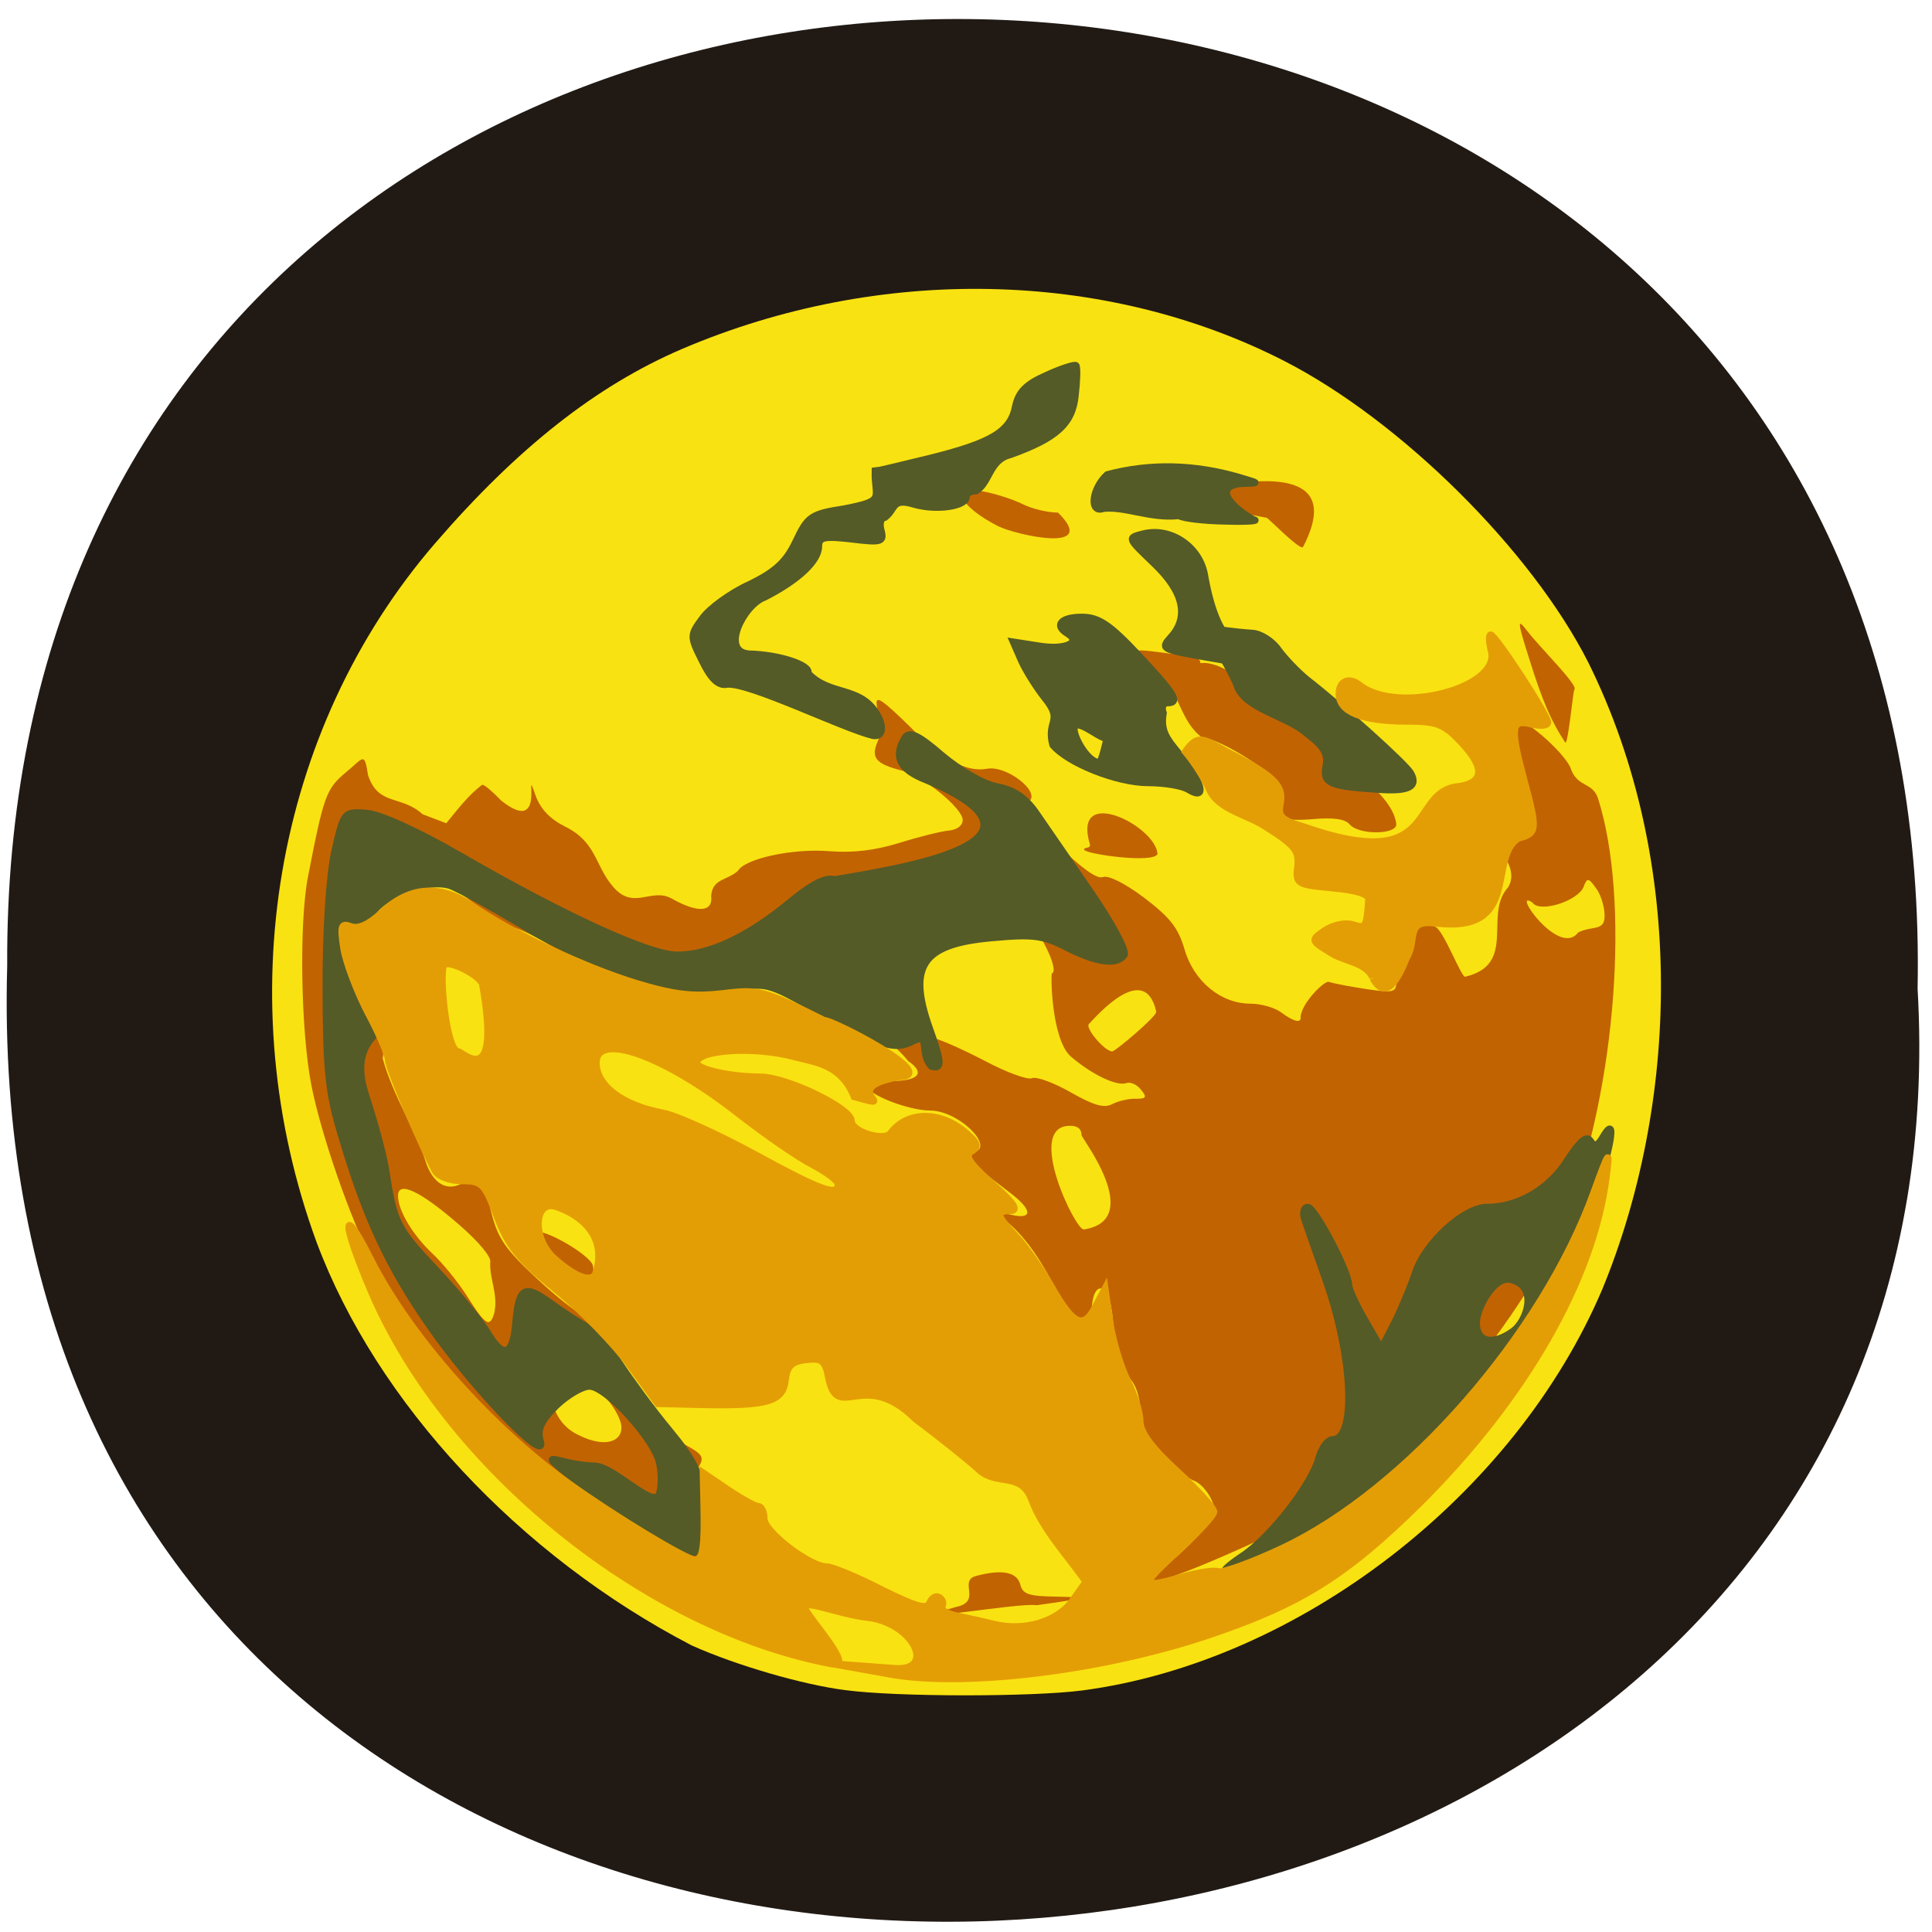 <svg xmlns="http://www.w3.org/2000/svg" viewBox="0 0 22 22"><path d="m 0.082 11 c -0.078 -14.52 22.04 -14.32 21.754 0.258 c 0.781 13.559 -22.18 14.852 -21.754 -0.258" fill="#211a14"/><path d="m 9.625 19.246 c -0.488 -0.063 -1.238 -0.281 -1.746 -0.508 c -1.969 -1.023 -3.59 -2.766 -4.273 -4.59 c -1.01 -2.754 -0.488 -5.832 1.348 -7.961 c 0.941 -1.09 1.84 -1.797 2.816 -2.215 c 2.246 -0.957 4.816 -0.906 6.859 0.141 c 1.324 0.68 2.809 2.152 3.457 3.43 c 1.133 2.285 1.02 5.05 0.16 7.137 c -1 2.352 -3.461 4.246 -5.926 4.57 c -0.578 0.074 -2.109 0.074 -2.691 -0.004" fill="#f9e211"/><path d="m 10.875 18.301 c 0.32 -0.059 0.031 -0.297 0.238 -0.355 c 0.293 -0.078 0.465 -0.047 0.504 0.094 c 0.027 0.113 0.094 0.137 0.414 0.141 c 0.367 0.008 0.355 0.016 -0.227 0.098 c -0.203 -0.035 -1.672 0.234 -0.93 0.023 m 2.148 -0.328 c 0.023 -0.039 0.078 -0.07 0.125 -0.07 c 0.047 0 0.227 -0.145 0.406 -0.324 c 0.301 -0.305 0.316 -0.34 0.242 -0.504 c -0.047 -0.102 -0.137 -0.195 -0.199 -0.215 c -0.066 -0.023 -0.227 -0.145 -0.363 -0.277 c -0.355 -0.238 -0.141 -0.656 -0.383 -0.906 c -0.219 -0.305 -0.125 -0.586 -0.23 -0.934 c -0.078 -0.129 -0.164 -0.082 -0.184 0.109 c -0.031 0.27 -0.203 0.23 -0.363 -0.082 c -0.215 -0.422 -0.383 -0.66 -0.57 -0.828 c -0.156 -0.145 -0.23 -0.164 0.016 -0.109 c 0.246 0.055 0.238 -0.059 -0.02 -0.254 c -0.523 -0.398 -0.578 -0.457 -0.457 -0.457 c 0.34 -0.008 -0.105 -0.477 -0.449 -0.477 c -0.246 0 -0.719 -0.184 -0.719 -0.281 c 0 -0.031 0.121 -0.055 0.27 -0.055 c 0.316 0 0.398 -0.09 0.199 -0.227 c -0.426 -0.527 -1.621 -1.047 -2.223 -0.891 c -0.504 0.148 -0.781 -0.055 -1.27 -0.168 c -0.383 -0.078 -0.656 -0.352 -1.016 -0.469 c -0.047 0 -0.266 -0.137 -0.484 -0.305 c -0.395 -0.305 -0.395 -0.305 -0.727 -0.234 c -0.258 0.059 -0.359 0.117 -0.449 0.273 c -0.117 0.207 -0.289 0.262 -0.344 0.117 c -0.02 -0.059 -0.055 -0.063 -0.102 -0.02 c 0.004 0.301 0.02 0.727 0.246 0.902 c 0.16 0.09 0.434 0.625 0.383 0.762 c 0.113 0.418 0.379 0.828 0.484 1.16 c 0.082 0.27 0.254 0.371 0.438 0.254 c 0.176 -0.109 0.215 -0.066 0.32 0.359 c 0.07 0.277 0.16 0.406 0.504 0.727 c 0.23 0.215 0.473 0.406 0.539 0.426 c 0.066 0.02 0.117 0.094 0.117 0.16 c 0 0.176 0.805 1.184 1.059 1.324 c 0.18 0.098 0.203 0.137 0.141 0.238 c -0.059 0.09 -0.055 0.18 0.004 0.348 c 0.113 0.305 0.105 0.43 -0.023 0.48 c -0.094 0.035 -0.098 0.059 -0.02 0.152 c 0.086 0.102 0.078 0.102 -0.117 0.004 c -0.57 -0.297 -1.359 -0.82 -1.863 -1.234 c -0.551 -0.461 -1.395 -1.492 -1.691 -2.066 c -0.266 -0.516 -0.594 -1.469 -0.703 -2.023 c -0.121 -0.617 -0.141 -1.852 -0.039 -2.375 c 0.18 -0.926 0.207 -1 0.43 -1.188 c 0.203 -0.164 0.211 -0.246 0.254 0.031 c 0.117 0.355 0.379 0.223 0.621 0.445 l 0.27 0.102 c 0.125 -0.152 0.254 -0.324 0.41 -0.438 c 0.027 0 0.121 0.082 0.215 0.18 c 0.539 0.43 0.242 -0.484 0.391 -0.059 c 0.055 0.152 0.16 0.266 0.336 0.355 c 0.352 0.172 0.344 0.438 0.527 0.66 c 0.242 0.316 0.449 0.027 0.688 0.16 c 0.297 0.168 0.473 0.156 0.449 -0.031 c 0.016 -0.199 0.18 -0.172 0.305 -0.285 c 0.082 -0.141 0.633 -0.258 1.043 -0.223 c 0.266 0.02 0.512 -0.008 0.793 -0.094 c 0.223 -0.07 0.477 -0.133 0.563 -0.141 c 0.094 -0.008 0.16 -0.055 0.16 -0.121 c 0 -0.133 -0.445 -0.496 -0.68 -0.559 c -0.32 -0.082 -0.371 -0.148 -0.281 -0.352 c 0.094 -0.313 -0.27 -0.77 0.371 -0.141 c 0.34 0.355 0.629 0.512 0.867 0.469 c 0.227 -0.043 0.625 0.273 0.473 0.375 c -0.078 0.051 -0.008 0.152 0.32 0.48 c 0.277 0.273 0.457 0.402 0.523 0.379 c 0.063 -0.027 0.254 0.07 0.473 0.234 c 0.297 0.227 0.387 0.34 0.461 0.59 c 0.105 0.363 0.414 0.617 0.75 0.617 c 0.117 0 0.273 0.043 0.348 0.098 c 0.145 0.109 0.234 0.129 0.223 0.051 c 0.016 -0.164 0.27 -0.41 0.32 -0.398 c 0.07 0.023 0.273 0.059 0.449 0.086 c 0.309 0.043 0.324 0.035 0.324 -0.125 c 0.008 -0.195 0.199 -0.32 0.16 -0.496 c -0.047 -0.176 0.008 -0.195 0.277 -0.094 c 0.102 0.039 0.305 0.602 0.348 0.57 c 0.59 -0.141 0.203 -0.707 0.484 -1.016 c 0.168 -0.27 -0.305 -0.535 0.063 -0.535 c 0.184 0.004 0.188 -0.004 0.164 -0.332 c -0.012 -0.188 -0.055 -0.379 -0.098 -0.43 c -0.082 -0.098 -0.117 -0.617 -0.043 -0.617 c 0.133 0 0.594 0.418 0.633 0.574 c 0.082 0.203 0.242 0.141 0.305 0.324 c 0.367 1.148 0.211 3.273 -0.348 4.723 c -0.441 1.148 -1.824 2.797 -2.875 3.43 c -0.285 0.129 -2.051 0.992 -1.949 0.727 m -5.957 -1.773 c -0.102 -0.328 -0.582 -0.676 -0.73 -0.527 c -0.105 0.105 -0.086 0.508 0.242 0.668 c 0.355 0.18 0.543 0.047 0.488 -0.141 m -1.434 -1.27 c 0.035 -0.195 -0.059 -0.367 -0.051 -0.551 c 0.02 -0.055 -0.129 -0.234 -0.355 -0.43 c -0.441 -0.383 -0.695 -0.504 -0.695 -0.328 c 0 0.168 0.172 0.453 0.395 0.66 c 0.109 0.102 0.289 0.32 0.395 0.488 c 0.215 0.34 0.262 0.363 0.313 0.16 m 6.68 -2 c 0 -0.086 -0.066 -0.109 -0.145 -0.105 c -0.492 0.02 0.078 1.195 0.172 1.18 c 0.699 -0.109 -0.027 -1.043 -0.027 -1.074 m 0.613 -0.414 c 0.125 0 0.137 -0.016 0.063 -0.105 c -0.047 -0.059 -0.121 -0.09 -0.164 -0.074 c -0.109 0.039 -0.391 -0.094 -0.637 -0.305 c -0.219 -0.203 -0.227 -0.938 -0.211 -0.945 c 0.039 -0.012 0.016 -0.121 -0.051 -0.262 l -0.121 -0.242 c -0.789 -0.516 -2.074 0.945 -1.199 1.234 c 0.102 0.023 0.379 0.148 0.617 0.273 c 0.238 0.125 0.477 0.215 0.527 0.191 c 0.055 -0.02 0.254 0.055 0.445 0.164 c 0.254 0.145 0.375 0.18 0.465 0.133 c 0.066 -0.035 0.184 -0.063 0.266 -0.063 m 0.238 -0.992 c -0.133 -0.594 -0.703 0.078 -0.766 0.141 c -0.047 0.047 0.18 0.313 0.266 0.313 c 0.031 0 0.512 -0.402 0.5 -0.453 m 4.805 -0.902 c 0.164 -0.082 0.301 -0.008 0.301 -0.191 c 0 -0.098 -0.043 -0.242 -0.098 -0.313 c -0.086 -0.121 -0.102 -0.121 -0.141 -0.016 c -0.066 0.164 -0.504 0.301 -0.582 0.18 c -0.254 -0.172 0.301 0.633 0.52 0.34 m -11.652 3.688 c -0.145 -0.129 -0.246 -0.25 -0.227 -0.27 c 0.07 -0.07 0.641 0.258 0.66 0.379 c 0.035 0.188 -0.141 0.141 -0.434 -0.109 m 6.03 -4.625 c -0.023 -0.039 0.078 -0.012 0.063 -0.066 c -0.207 -0.688 0.746 -0.215 0.77 0.109 c -0.043 0.109 -0.773 0.008 -0.832 -0.043 m 3.02 -0.293 c -0.051 -0.063 -0.188 -0.082 -0.438 -0.059 c -0.391 0.031 -0.527 -0.051 -0.383 -0.227 c 0.066 -0.074 0.066 -0.117 0 -0.195 c -0.152 -0.184 -0.699 -0.508 -0.859 -0.508 c -0.246 -0.18 -0.258 -0.512 -0.477 -0.715 c -0.238 -0.25 -0.465 -0.316 -0.02 -0.258 c 0.168 0.023 0.344 0.043 0.391 0.047 c 0.047 0.004 0.086 0.039 0.086 0.078 c 0.27 -0.031 0.645 0.316 0.883 0.551 c 0.328 0.352 1.305 0.84 1.348 1.285 c 0 0.121 -0.434 0.121 -0.531 0 m 2.453 -0.934 c -0.164 -0.25 -0.258 -0.473 -0.402 -0.93 c -0.145 -0.457 -0.145 -0.488 -0.031 -0.34 c 0.133 0.176 0.586 0.621 0.539 0.668 c -0.016 0.016 -0.074 0.652 -0.105 0.602 m -6.457 -2.461 c -0.215 -0.109 -0.379 -0.242 -0.395 -0.316 c -0.02 -0.113 0.008 -0.121 0.234 -0.078 c 0.145 0.027 0.344 0.094 0.445 0.145 c 0.102 0.051 0.281 0.094 0.398 0.094 c 0.477 0.473 -0.48 0.254 -0.68 0.156 m 2.848 -0.137 c -0.086 -0.016 -0.172 -0.086 -0.191 -0.156 c -0.051 -0.129 -0.25 -0.184 -0.066 -0.191 c 0.262 -0.012 1.371 -0.23 0.879 0.719 c -0.027 0.051 -0.391 -0.324 -0.414 -0.332 c -0.027 -0.004 -0.117 -0.023 -0.207 -0.039" fill="#c26302"/><g fill="#545b27" stroke="#545b27"><g stroke-width="0.889" transform="matrix(0.086 0 0 0.085 0.089 0.269)"><path d="m 83.82 201.1 c -3.882 -2.489 -8.266 -5.578 -9.773 -6.823 c -2.557 -2.167 -2.603 -2.213 -0.411 -1.66 c 1.187 0.323 3.106 0.599 4.156 0.599 c 2.74 0.231 7.855 5.993 8.495 3.642 c 0.274 -0.922 0.274 -2.72 0 -3.965 c -0.594 -3.135 -7.03 -10.327 -9.271 -10.327 c -0.959 0 -2.969 1.199 -4.43 2.628 c -2.01 2.028 -2.512 3.181 -2.055 4.702 c 1.05 3.411 -8.906 -7.01 -14.614 -15.352 c -5.526 -8.02 -8.586 -14.66 -11.783 -25.678 c -1.69 -5.578 -2.01 -8.944 -2.01 -19.639 c -0.046 -7.653 0.457 -15.08 1.142 -18.302 c 1.233 -5.394 1.233 -5.394 4.247 -5.163 c 1.781 0.138 6.896 2.489 12.239 5.624 c 14.11 8.252 25.301 13.415 28.909 13.369 c 4.202 0 9.271 -2.397 14.706 -6.915 c 3.06 -2.582 4.932 -3.55 6.12 -3.181 c 8.632 -1.521 31.603 -4.979 12.1 -13.323 c -3.517 -1.383 -4.384 -3.135 -2.786 -5.717 c 0.594 -0.876 1.781 -0.323 4.887 2.397 c 2.375 2.028 5.526 3.873 7.307 4.195 c 2.192 0.415 3.745 1.475 5.115 3.458 c 1.05 1.567 4.293 6.27 7.124 10.465 c 2.877 4.195 4.932 8.07 4.613 8.621 c -0.913 1.429 -3.608 1.106 -7.627 -0.968 c -3.151 -1.66 -4.521 -1.798 -10 -1.291 c -9.134 0.83 -11.1 3.734 -8.175 12.08 c 1.644 4.61 1.69 5.578 0.228 5.117 c -1.644 -1.798 -0.046 -4.61 -2.42 -3.365 c -2.42 1.291 -4.293 0.692 -12.605 -4.057 c -6.759 -3.826 -6.805 -3.873 -11.6 -2.858 c -4.339 0.922 -5.48 0.784 -12.285 -1.429 c -4.156 -1.337 -11.01 -4.518 -15.254 -7.192 c -4.293 -2.582 -8.586 -4.979 -9.545 -5.302 c -2.832 -0.922 -8.586 1.106 -10.23 3.596 c -1.142 1.752 -1.735 2.075 -2.695 1.291 c -0.685 -0.553 4.795 12.954 4.521 13.415 c -0.913 1.521 -4.932 3.043 -2.786 9.681 c 1.187 3.642 2.42 8.252 2.695 10.188 c 1.05 6.961 1.461 7.745 6.531 13.185 c 2.832 3.043 5.891 6.823 6.85 8.39 c 2.146 3.688 3.425 3.273 3.791 -1.199 c 0.411 -4.795 1.142 -5.209 4.658 -2.628 c 1.69 1.245 3.882 2.674 4.841 3.181 c 0.959 0.553 2.923 2.766 4.293 4.933 c 1.416 2.167 4.339 6.224 6.576 8.944 c 3.243 3.965 4.156 5.855 4.43 9.08 c 0.228 2.259 0.046 5.03 -0.365 6.085 c -0.731 1.982 -0.868 1.936 -7.855 -2.536"/><path d="m 163.51 205.25 c 3.745 -2.536 9.225 -9.681 10.09 -13.185 c 0.365 -1.291 1.187 -2.397 1.827 -2.397 c 3.151 0 2.695 -11.02 -0.913 -21.345 c -1.279 -3.642 -2.557 -7.33 -2.832 -8.206 c -0.274 -0.83 -0.091 -1.567 0.457 -1.567 c 0.913 0 5.435 8.621 5.435 10.465 c 0 0.507 0.959 2.628 2.146 4.702 l 2.146 3.734 l 1.735 -3.411 c 0.959 -1.936 2.192 -4.979 2.786 -6.777 c 1.324 -3.965 6.439 -8.713 9.454 -8.713 c 4.11 0 8.221 -2.397 10.641 -6.27 c 1.644 -2.582 2.603 -3.411 3.06 -2.628 c 0.548 0.83 0.959 0.738 1.69 -0.553 c 1.918 -3.273 1.096 1.567 -1.507 9.08 c -3.562 10.234 -11.189 21.437 -21.83 32.04 c -7.581 7.607 -10.23 9.635 -17.17 13.09 c -8.951 4.518 -12.285 5.394 -7.216 1.936 m 35.805 -30.1 c 1.781 -1.291 3.425 -5.993 -0.32 -6.869 c -2.192 -0.553 -4.521 3.826 -4.521 5.809 c 0 2.536 2.146 3.043 4.841 1.06"/></g><path d="m 206.26 99.83 c -8.138 -0.522 -9.292 -1.043 -8.715 -3.999 c 0.404 -2.086 -0.404 -3.361 -3.347 -5.621 c -3.347 -2.956 -10.562 -4.115 -11.658 -8.345 c -5.714 -12.691 -10.62 -9.562 2.655 -8.635 c 1.385 0.058 3.405 1.333 4.444 2.898 c 1.097 1.507 3.232 3.767 4.79 5.04 c 5.945 4.694 16.391 14.256 17.314 15.821 c 1.327 2.376 -0.289 3.245 -5.483 2.84" transform="matrix(0.068 0 0 0.067 1.665 2.302)" stroke-width="1.12"/><g stroke-width="0.889" transform="matrix(0.086 0 0 0.085 0.089 0.269)"><path d="m 95.23 88.53 c -1.142 0.231 -2.146 -0.738 -3.288 -3.135 c -1.644 -3.319 -1.644 -3.458 0.046 -5.763 c 0.913 -1.291 3.699 -3.365 6.211 -4.518 c 3.471 -1.706 4.887 -3.043 6.165 -5.809 c 1.553 -3.319 2.01 -3.642 6.439 -4.334 c 5.572 -1.106 3.928 -1.337 4.02 -5.03 c 0.183 0 3.425 -0.784 7.17 -1.706 c 8.266 -2.075 10.778 -3.596 11.417 -6.961 c 0.411 -1.936 1.416 -2.997 4.156 -4.195 c 1.964 -0.922 3.745 -1.475 3.882 -1.291 c 0.183 0.231 0.137 2.028 -0.091 4.01 c -0.365 3.826 -2.512 5.763 -8.632 7.976 c -2.786 0.692 -2.695 3.78 -4.521 4.841 c -0.685 0 -1.279 0.323 -1.279 0.784 c 0 1.291 -3.928 1.89 -6.942 1.014 c -2.969 -0.922 -2.375 0.645 -3.836 1.752 c -0.502 0 -0.776 0.784 -0.502 1.706 c 0.411 1.567 0.091 1.706 -3.928 1.199 c -3.608 -0.415 -4.339 -0.277 -4.339 0.968 c 0 1.936 -2.695 4.518 -7.17 6.823 c -2.74 0.968 -5.937 7.284 -2.055 7.561 c 4.02 0.092 8.221 1.521 7.809 2.582 c 2.832 3.089 6.942 1.66 9.134 5.532 c 1 1.706 0.731 3.089 -0.548 2.858 c -3.973 -0.968 -16.35 -7.146 -19.318 -6.869"/><path d="m 155.06 65.935 c -3.791 0.415 -6.942 -1.245 -9.956 -0.968 c -1.964 0.738 -1.598 -2.674 0.457 -4.564 c 5.8 -1.567 11.646 -1.337 17.354 0.323 c 2.603 0.83 3.288 0.83 0.228 0.922 c -3.973 0.553 -0.274 3.688 1.827 4.795 c 0.822 0.184 -0.822 0.323 -3.699 0.231 c -2.832 -0.046 -5.617 -0.369 -6.211 -0.738"/><path d="m 157.3 84.65 c -4.43 -0.83 -4.658 -0.968 -3.334 -2.443 c 2.466 -2.72 1.735 -6.085 -2.192 -9.866 c -3.562 -3.458 -3.608 -3.458 -1.416 -4.01 c 3.654 -0.922 7.49 1.752 8.129 5.578 c 0.868 5.03 2.283 8.206 4.156 9.22 c 1.507 0.784 1.507 2.72 0 2.489 c -0.32 -0.092 -2.74 -0.507 -5.343 -0.968"/><path d="m 156.25 102.59 c -0.731 -0.461 -3.106 -0.876 -5.252 -0.876 c -4.11 0 -10.641 -2.628 -12.65 -5.071 c -0.868 -3.319 1.461 -3.135 -1 -6.224 c -1.096 -1.383 -2.512 -3.642 -3.151 -5.071 l -1.096 -2.536 l 3.517 0.553 c 3.38 0.553 5.617 -0.461 3.654 -1.66 c -1.781 -1.106 -0.822 -2.213 1.918 -2.213 c 2.238 0 3.699 0.968 7.535 5.117 c 4.795 5.163 5.572 6.408 3.791 6.408 c -0.548 0 -0.776 0.599 -0.502 1.337 c -0.411 2.351 0.457 3.458 1.964 5.302 c 3.243 3.965 3.928 6.592 1.279 4.933 m -10.641 -7.05 c -0.183 1.014 -3.517 -2.213 -4.293 -1.429 c -0.639 0.692 1.553 4.841 3.151 4.841 c 0.639 0.046 2.146 -9.22 1.142 -3.411"/></g></g><g fill="#e49e05" stroke="#e49e05"><path d="m 118.05 221.72 l -8.136 -1.455 l 8.545 0.636 c 5.545 0.409 2.545 -6 -3.591 -6.727 c -3.773 -0.409 -8.818 -2.591 -8.273 -1.227 c 0.545 1.409 6.636 7.955 3.682 7.409 c -24.773 -4.591 -51.32 -26.09 -61.23 -49.591 c -3.864 -9.09 -3.818 -11.682 0.045 -4 c 5.091 10.09 15.727 22.14 26.318 29.727 c 6.091 4.364 15.5 10.05 16.636 10.05 c 1 0 1.273 -1.682 1.136 -7.318 l -0.091 -4.227 l 3.273 2.227 c 1.818 1.227 3.636 2.227 4.045 2.227 c 0.409 0 0.773 0.727 0.773 1.636 c 0 1.727 6.05 6.364 8.318 6.364 c 0.682 0 3.909 1.318 7.182 3 c 4.591 2.273 6.05 2.727 6.409 1.773 c 0.273 -0.682 0.864 -1 1.273 -0.727 c 0.455 0.273 0.636 0.818 0.364 1.227 c -0.227 0.409 0.636 0.955 2 1.227 c 1.318 0.273 3.545 0.773 4.864 1.091 c 4.045 1 8.409 -0.318 10.409 -3.091 l 1.773 -2.5 c -2.455 -3.545 -5.727 -6.909 -7.227 -11 c -1.409 -3.591 -4.591 -1.682 -6.909 -3.818 c -1.227 -1.136 -5 -4.182 -8.409 -6.727 c -6.864 -6.818 -10.227 0.455 -11.5 -5.318 c -0.455 -2.455 -0.864 -2.773 -3 -2.545 c -1.909 0.227 -2.5 0.818 -2.727 2.682 c -0.318 2.864 -2.318 3.455 -11 3.273 l -5.909 -0.136 l -3.682 -5.05 c -2 -2.773 -6.364 -7.273 -9.727 -10 c -4.955 -4.045 -6.409 -5.864 -7.864 -9.727 c -1.636 -4.364 -2 -4.727 -4.636 -4.727 c -1.682 0 -3.182 -0.591 -3.591 -1.364 c -2 -3.727 -6.182 -13.636 -6.182 -14.636 c 0 -0.636 -1.182 -3.455 -2.682 -6.227 c -1.455 -2.818 -2.909 -6.636 -3.227 -8.545 c -0.455 -3 -0.364 -3.409 0.955 -2.909 c 1 0.364 2.364 -0.273 4 -1.773 c 3.682 -3.545 7.727 -3.864 11.955 -1.045 c 5.545 3.818 14.864 8.182 21.773 10.318 c 5.091 1.545 7.591 1.818 11.545 1.364 c 4.727 -0.591 5.455 -0.409 13.455 3.591 c 0.5 -0.318 15.591 7.273 9.909 7.455 c -8.682 1.5 0.727 4.545 -6 2.636 c -1.727 -4.227 -4.864 -4.5 -7.864 -5.273 c -5.318 -1.455 -12.955 -0.955 -12.955 0.773 c 0 0.864 4.455 1.864 8.409 1.864 c 3.455 0 12.05 4.136 12.05 5.818 c 0 1.455 4.364 2.773 5.182 1.636 c 2.182 -2.955 6.591 -3 10 -0.045 c 1.591 1.364 1.727 1.818 0.727 2.455 c -0.955 0.591 -0.318 1.545 2.727 4.273 c 2.818 2.5 3.545 3.545 2.455 3.591 c -2.045 0.045 -1.955 0.545 0.727 3.409 c 1.227 1.318 3.318 4.318 4.636 6.591 c 2.955 5.182 4.273 5.773 5.864 2.682 l 1.273 -2.409 l 0.636 4.455 c 0.364 2.409 1.409 5.909 2.318 7.727 c 0.909 1.818 1.682 4.227 1.682 5.409 c 0 1.455 1.545 3.545 4.864 6.591 c 2.682 2.455 4.909 4.909 4.909 5.409 c 0 0.455 -2.091 2.727 -4.591 5 c -4 3.864 -6.364 5.591 0.182 3.682 c 2.182 -0.636 4.409 -1 5 -0.773 c 0.591 0.182 4.409 -1.182 8.455 -3.091 c 16.455 -7.727 34.5 -28.364 41.27 -47.18 c 2.045 -5.636 2.136 -5.727 1.636 -1.909 c -1.727 13.546 -10.773 29.27 -24.727 43.14 c -9.818 9.682 -15.909 13.455 -28.318 17.591 c -13.864 4.591 -31.636 6.773 -41.591 5.091 m -39.09 -53.36 c 1.545 -5.545 -3.273 -7.909 -5.318 -8.591 c -2.955 -0.955 -3.227 4.227 -0.227 6.864 c 2.864 2.545 5.091 3.364 5.545 1.727 m 32 -11.545 c 0 -0.5 -1.545 -1.636 -3.364 -2.591 c -1.864 -0.955 -6.227 -3.955 -9.773 -6.727 c -9.909 -7.773 -18.864 -10.955 -18.864 -6.773 c 0 3.045 3.5 5.636 8.864 6.636 c 1.727 0.318 7.136 2.773 12 5.409 c 8.909 4.864 11.136 5.682 11.136 4.045 m -47.14 -26.546 c -0.182 -1.045 -4.318 -3.227 -5 -2.5 c -0.727 0.727 0.227 11.409 1.864 11.455 c 0.591 0.045 5.727 5.364 3.182 -8.955" transform="scale(0.086 0.086)" stroke-width="0.889"/><path d="m 205.39 131.82 c -1.039 -2.492 -4.559 -2.782 -6.637 -3.999 c -3.809 -2.318 -3.809 -2.376 -1.385 -4.057 c 1.385 -0.927 3.405 -1.391 4.675 -0.985 c 2.193 0.695 2.309 0.522 2.655 -4.23 c 0.115 -0.927 -2.078 -1.623 -6.06 -1.97 c -6 -0.58 -6.175 -0.695 -5.829 -3.709 c 0.289 -2.608 -0.519 -3.593 -5.02 -6.491 c -3.29 -2.318 -8.196 -3.01 -9.754 -6.548 c -0.693 -1.681 -2.539 -4.636 -4.04 -6.433 c 2.078 -2.956 2.828 -2.376 6.984 0 c 7.849 4.057 9.523 5.737 8.946 8.809 c -0.462 2.202 0.173 2.84 3.925 3.941 c 22.451 7.997 17.603 -5.332 25.337 -6.78 c 4.848 -0.464 5.194 -3.071 1.039 -7.534 c -2.886 -3.129 -4.098 -3.593 -9 -3.593 c -7.618 0 -11.485 -1.565 -11.485 -4.694 c 0 -2.26 1.789 -2.956 3.636 -1.333 c 6.464 4.81 23.317 0.348 21.874 -5.853 c -0.404 -1.565 -0.462 -2.84 -0.115 -2.84 c 0.808 0 9.581 13.676 9.581 14.893 c 0 0.58 -1.27 0.695 -2.828 0.29 c -3.405 -0.869 -3.521 0.58 -1.097 9.736 c 2.193 8.287 2.135 8.867 -1.039 9.678 c -5.194 3.535 0.577 16.226 -13.852 14.43 c -5.194 -0.637 -3 2.782 -4.848 5.911 c -1.097 2.724 -3.29 7.823 -5.656 3.419" transform="matrix(0.068 0 0 0.067 1.665 2.302)" stroke-width="1.131"/></g></svg>